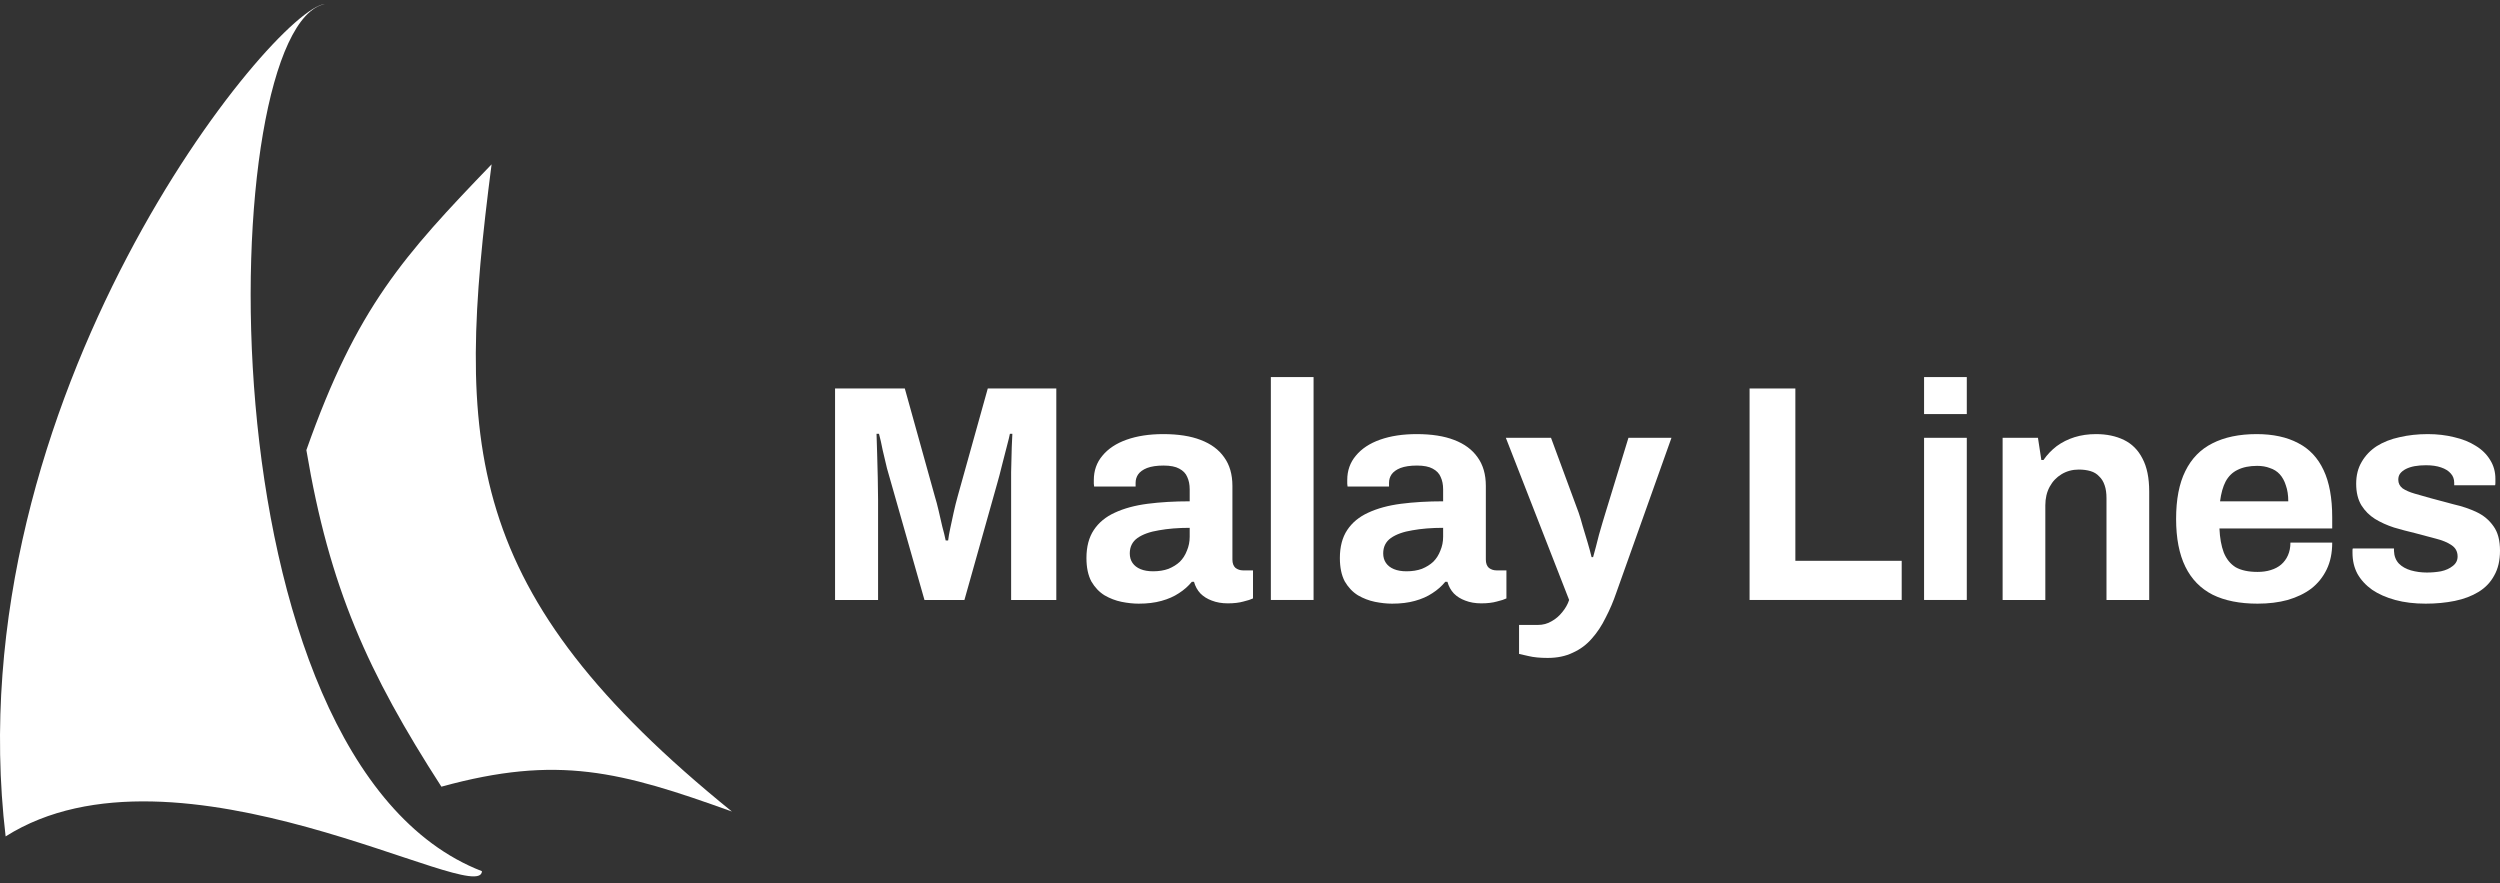<svg width="235" height="83" viewBox="0 0 235 83" fill="none" xmlns="http://www.w3.org/2000/svg">
<rect x="0" y="0" width="235" height="83" fill="#333333" stroke="none"/>
<path d="M45.303 81.891C18.564 71.547 20.191 2.466 30.539 0.38C25.858 0.72 -4.337 37.343 0.529 78.623C16.596 68.455 45.217 85.407 45.303 81.891Z" fill="white"/>
<path d="M68.798 76.284C43.362 55.686 42.806 41.795 46.209 15.448C37.953 24.031 33.535 28.879 28.799 42.309C30.967 55.228 34.576 63.221 41.492 73.948C52.459 70.927 58.354 72.525 68.798 76.284Z" fill="white"/>
<path d="M78.495 56.397V36.517H85.052L87.883 46.689C87.998 47.056 88.114 47.491 88.229 47.993C88.345 48.495 88.46 48.998 88.576 49.5C88.711 49.983 88.817 50.417 88.894 50.804H89.125C89.163 50.475 89.231 50.089 89.327 49.645C89.423 49.181 89.529 48.688 89.645 48.167C89.76 47.645 89.885 47.143 90.02 46.66L92.851 36.517H99.293V56.397H95.046V46.979C95.046 46.109 95.046 45.24 95.046 44.371C95.066 43.482 95.085 42.709 95.104 42.052C95.143 41.395 95.162 40.97 95.162 40.777H94.931C94.892 40.99 94.796 41.386 94.642 41.965C94.507 42.526 94.353 43.124 94.18 43.762C94.026 44.4 93.881 44.95 93.746 45.414L90.656 56.397H86.9L83.781 45.443C83.665 45.037 83.53 44.564 83.376 44.023C83.242 43.463 83.107 42.893 82.972 42.313C82.856 41.714 82.741 41.202 82.625 40.777H82.394C82.413 41.299 82.433 41.927 82.452 42.661C82.471 43.376 82.49 44.119 82.51 44.892C82.529 45.646 82.539 46.341 82.539 46.979V56.397H78.495Z" fill="white"/>
<path d="M107.036 56.744C106.536 56.744 105.996 56.687 105.419 56.571C104.86 56.455 104.331 56.252 103.83 55.962C103.329 55.653 102.915 55.218 102.588 54.658C102.28 54.078 102.126 53.344 102.126 52.456C102.126 51.393 102.357 50.514 102.819 49.819C103.281 49.123 103.936 48.582 104.783 48.196C105.65 47.79 106.68 47.51 107.874 47.355C109.068 47.201 110.387 47.123 111.831 47.123V45.993C111.831 45.549 111.754 45.163 111.6 44.834C111.466 44.506 111.215 44.245 110.849 44.052C110.503 43.859 110.012 43.762 109.376 43.762C108.741 43.762 108.221 43.839 107.816 43.994C107.431 44.148 107.152 44.351 106.979 44.602C106.824 44.834 106.747 45.095 106.747 45.385V45.733H102.848C102.829 45.636 102.819 45.549 102.819 45.472C102.819 45.375 102.819 45.259 102.819 45.124C102.819 44.235 103.089 43.472 103.628 42.835C104.167 42.178 104.928 41.675 105.91 41.328C106.892 40.98 108.038 40.806 109.347 40.806C110.753 40.806 111.928 40.99 112.871 41.357C113.834 41.724 114.566 42.265 115.067 42.98C115.587 43.694 115.847 44.593 115.847 45.675V52.6C115.847 52.948 115.943 53.209 116.136 53.383C116.347 53.538 116.578 53.615 116.829 53.615H117.782V56.252C117.589 56.348 117.291 56.445 116.887 56.542C116.482 56.657 115.991 56.715 115.413 56.715C114.855 56.715 114.354 56.629 113.911 56.455C113.488 56.3 113.131 56.078 112.842 55.788C112.554 55.479 112.351 55.112 112.236 54.687H112.034C111.706 55.093 111.302 55.45 110.82 55.759C110.358 56.068 109.809 56.31 109.174 56.484C108.558 56.657 107.845 56.744 107.036 56.744ZM108.394 53.702C108.933 53.702 109.415 53.624 109.838 53.47C110.262 53.296 110.618 53.074 110.907 52.803C111.196 52.514 111.417 52.166 111.571 51.76C111.745 51.354 111.831 50.92 111.831 50.456V49.616C110.753 49.616 109.79 49.693 108.943 49.847C108.095 49.983 107.421 50.224 106.921 50.572C106.439 50.92 106.199 51.403 106.199 52.021C106.199 52.369 106.285 52.668 106.459 52.919C106.632 53.17 106.882 53.364 107.21 53.499C107.537 53.634 107.932 53.702 108.394 53.702Z" fill="white"/>
<path d="M119.46 56.397V35.445H123.475V56.397H119.46Z" fill="white"/>
<path d="M130.858 56.744C130.358 56.744 129.818 56.687 129.241 56.571C128.682 56.455 128.153 56.252 127.652 55.962C127.151 55.653 126.737 55.218 126.41 54.658C126.102 54.078 125.948 53.344 125.948 52.456C125.948 51.393 126.179 50.514 126.641 49.819C127.103 49.123 127.758 48.582 128.605 48.196C129.472 47.79 130.502 47.51 131.696 47.355C132.89 47.201 134.209 47.123 135.654 47.123V45.993C135.654 45.549 135.576 45.163 135.422 44.834C135.288 44.506 135.037 44.245 134.671 44.052C134.325 43.859 133.834 43.762 133.198 43.762C132.563 43.762 132.043 43.839 131.638 43.994C131.253 44.148 130.974 44.351 130.801 44.602C130.647 44.834 130.569 45.095 130.569 45.385V45.733H126.67C126.651 45.636 126.641 45.549 126.641 45.472C126.641 45.375 126.641 45.259 126.641 45.124C126.641 44.235 126.911 43.472 127.45 42.835C127.989 42.178 128.75 41.675 129.732 41.328C130.714 40.98 131.86 40.806 133.169 40.806C134.575 40.806 135.75 40.99 136.693 41.357C137.656 41.724 138.388 42.265 138.889 42.98C139.409 43.694 139.669 44.593 139.669 45.675V52.6C139.669 52.948 139.765 53.209 139.958 53.383C140.169 53.538 140.401 53.615 140.651 53.615H141.604V56.252C141.412 56.348 141.113 56.445 140.709 56.542C140.304 56.657 139.813 56.715 139.235 56.715C138.677 56.715 138.176 56.629 137.733 56.455C137.31 56.3 136.953 56.078 136.665 55.788C136.376 55.479 136.173 55.112 136.058 54.687H135.856C135.528 55.093 135.124 55.45 134.642 55.759C134.18 56.068 133.631 56.31 132.996 56.484C132.38 56.657 131.667 56.744 130.858 56.744ZM132.216 53.702C132.755 53.702 133.237 53.624 133.66 53.47C134.084 53.296 134.44 53.074 134.729 52.803C135.018 52.514 135.239 52.166 135.394 51.76C135.567 51.354 135.654 50.92 135.654 50.456V49.616C134.575 49.616 133.612 49.693 132.765 49.847C131.918 49.983 131.244 50.224 130.743 50.572C130.261 50.92 130.021 51.403 130.021 52.021C130.021 52.369 130.107 52.668 130.281 52.919C130.454 53.17 130.704 53.364 131.032 53.499C131.359 53.634 131.754 53.702 132.216 53.702Z" fill="white"/>
<path d="M145.477 61.845C144.765 61.845 144.168 61.787 143.686 61.671C143.224 61.574 142.926 61.507 142.791 61.468V58.744H144.553C145.034 58.744 145.468 58.628 145.853 58.396C146.238 58.184 146.575 57.894 146.864 57.527C147.153 57.179 147.364 56.802 147.499 56.397L141.549 41.154H145.795L148.395 48.196C148.51 48.524 148.635 48.94 148.77 49.442C148.924 49.925 149.078 50.437 149.232 50.978C149.386 51.499 149.512 51.963 149.608 52.369H149.752C149.829 52.098 149.916 51.779 150.012 51.412C150.109 51.045 150.205 50.669 150.301 50.282C150.417 49.896 150.523 49.529 150.619 49.181C150.734 48.814 150.831 48.495 150.908 48.225L153.074 41.154H157.118L151.948 55.672C151.659 56.522 151.322 57.314 150.937 58.048C150.571 58.802 150.137 59.459 149.637 60.019C149.136 60.599 148.539 61.043 147.846 61.352C147.172 61.681 146.382 61.845 145.477 61.845Z" fill="white"/>
<path d="M164.46 56.397V36.517H168.764V52.716H178.759V56.397H164.46Z" fill="white"/>
<path d="M180.863 38.923V35.445H184.878V38.923H180.863ZM180.863 56.397V41.154H184.878V56.397H180.863Z" fill="white"/>
<path d="M188.246 56.397V41.154H191.568L191.886 43.24H192.088C192.434 42.738 192.849 42.303 193.33 41.936C193.831 41.569 194.389 41.289 195.005 41.096C195.622 40.903 196.296 40.806 197.027 40.806C198.029 40.806 198.905 40.99 199.656 41.357C200.407 41.724 200.985 42.303 201.389 43.096C201.813 43.888 202.025 44.921 202.025 46.196V56.397H198.01V46.834C198.01 46.351 197.952 45.945 197.836 45.617C197.721 45.269 197.547 44.989 197.316 44.776C197.104 44.544 196.835 44.38 196.507 44.284C196.18 44.187 195.814 44.139 195.41 44.139C194.813 44.139 194.274 44.284 193.792 44.573C193.311 44.863 192.935 45.259 192.666 45.761C192.396 46.264 192.261 46.843 192.261 47.5V56.397H188.246Z" fill="white"/>
<path d="M212.209 56.744C210.534 56.744 209.128 56.464 207.992 55.904C206.855 55.325 205.998 54.446 205.421 53.267C204.843 52.089 204.554 50.591 204.554 48.775C204.554 46.94 204.843 45.443 205.421 44.284C205.998 43.105 206.846 42.236 207.963 41.675C209.099 41.096 210.485 40.806 212.122 40.806C213.663 40.806 214.963 41.086 216.022 41.647C217.081 42.188 217.88 43.038 218.42 44.197C218.959 45.337 219.228 46.814 219.228 48.63V49.674H208.627C208.666 50.562 208.8 51.316 209.032 51.934C209.282 52.552 209.657 53.016 210.158 53.325C210.678 53.615 211.362 53.76 212.209 53.76C212.671 53.76 213.085 53.702 213.451 53.586C213.836 53.47 214.164 53.296 214.433 53.064C214.703 52.832 214.915 52.542 215.069 52.195C215.223 51.847 215.3 51.451 215.3 51.007H219.228C219.228 51.973 219.055 52.813 218.708 53.528C218.362 54.243 217.88 54.842 217.264 55.325C216.648 55.788 215.907 56.145 215.04 56.397C214.193 56.629 213.249 56.744 212.209 56.744ZM208.685 47.123H215.098C215.098 46.544 215.021 46.042 214.867 45.617C214.732 45.192 214.539 44.844 214.289 44.573C214.039 44.303 213.73 44.11 213.364 43.994C213.018 43.859 212.623 43.791 212.18 43.791C211.448 43.791 210.832 43.916 210.331 44.168C209.85 44.4 209.474 44.767 209.205 45.269C208.955 45.752 208.781 46.37 208.685 47.123Z" fill="white"/>
<path d="M228.009 56.744C226.95 56.744 225.997 56.629 225.15 56.397C224.302 56.165 223.58 55.846 222.983 55.44C222.386 55.015 221.924 54.513 221.597 53.934C221.289 53.354 221.135 52.697 221.135 51.963C221.135 51.886 221.135 51.808 221.135 51.731C221.135 51.654 221.144 51.596 221.163 51.557H225.034C225.034 51.596 225.034 51.635 225.034 51.673C225.034 51.712 225.034 51.751 225.034 51.789C225.053 52.272 225.207 52.668 225.496 52.977C225.785 53.267 226.161 53.48 226.623 53.615C227.104 53.75 227.605 53.818 228.125 53.818C228.587 53.818 229.03 53.779 229.454 53.702C229.897 53.605 230.263 53.441 230.551 53.209C230.86 52.977 231.014 52.678 231.014 52.311C231.014 51.847 230.821 51.49 230.436 51.239C230.07 50.987 229.579 50.785 228.963 50.63C228.366 50.475 227.711 50.301 226.998 50.108C226.344 49.954 225.689 49.78 225.034 49.587C224.379 49.374 223.782 49.104 223.243 48.775C222.723 48.447 222.3 48.022 221.972 47.5C221.645 46.959 221.481 46.283 221.481 45.472C221.481 44.68 221.654 43.994 222.001 43.414C222.348 42.815 222.82 42.323 223.417 41.936C224.033 41.55 224.745 41.27 225.554 41.096C226.382 40.903 227.268 40.806 228.212 40.806C229.098 40.806 229.926 40.903 230.696 41.096C231.466 41.27 232.14 41.54 232.718 41.907C233.296 42.255 233.748 42.699 234.076 43.24C234.403 43.762 234.567 44.351 234.567 45.008C234.567 45.143 234.567 45.269 234.567 45.385C234.567 45.501 234.557 45.578 234.538 45.617H230.696V45.385C230.696 45.037 230.59 44.747 230.378 44.515C230.166 44.264 229.858 44.071 229.454 43.936C229.069 43.801 228.597 43.733 228.038 43.733C227.653 43.733 227.297 43.762 226.97 43.82C226.661 43.878 226.392 43.965 226.161 44.081C225.93 44.197 225.747 44.342 225.612 44.515C225.496 44.67 225.439 44.863 225.439 45.095C225.439 45.423 225.573 45.694 225.843 45.906C226.132 46.1 226.507 46.264 226.97 46.399C227.432 46.534 227.942 46.679 228.501 46.834C229.194 47.027 229.916 47.22 230.667 47.413C231.437 47.587 232.15 47.829 232.805 48.138C233.459 48.447 233.989 48.891 234.393 49.471C234.798 50.031 235 50.794 235 51.76C235 52.687 234.817 53.47 234.451 54.107C234.105 54.745 233.613 55.257 232.978 55.643C232.342 56.03 231.601 56.31 230.754 56.484C229.906 56.657 228.992 56.744 228.009 56.744Z" fill="white"/>
</svg>
